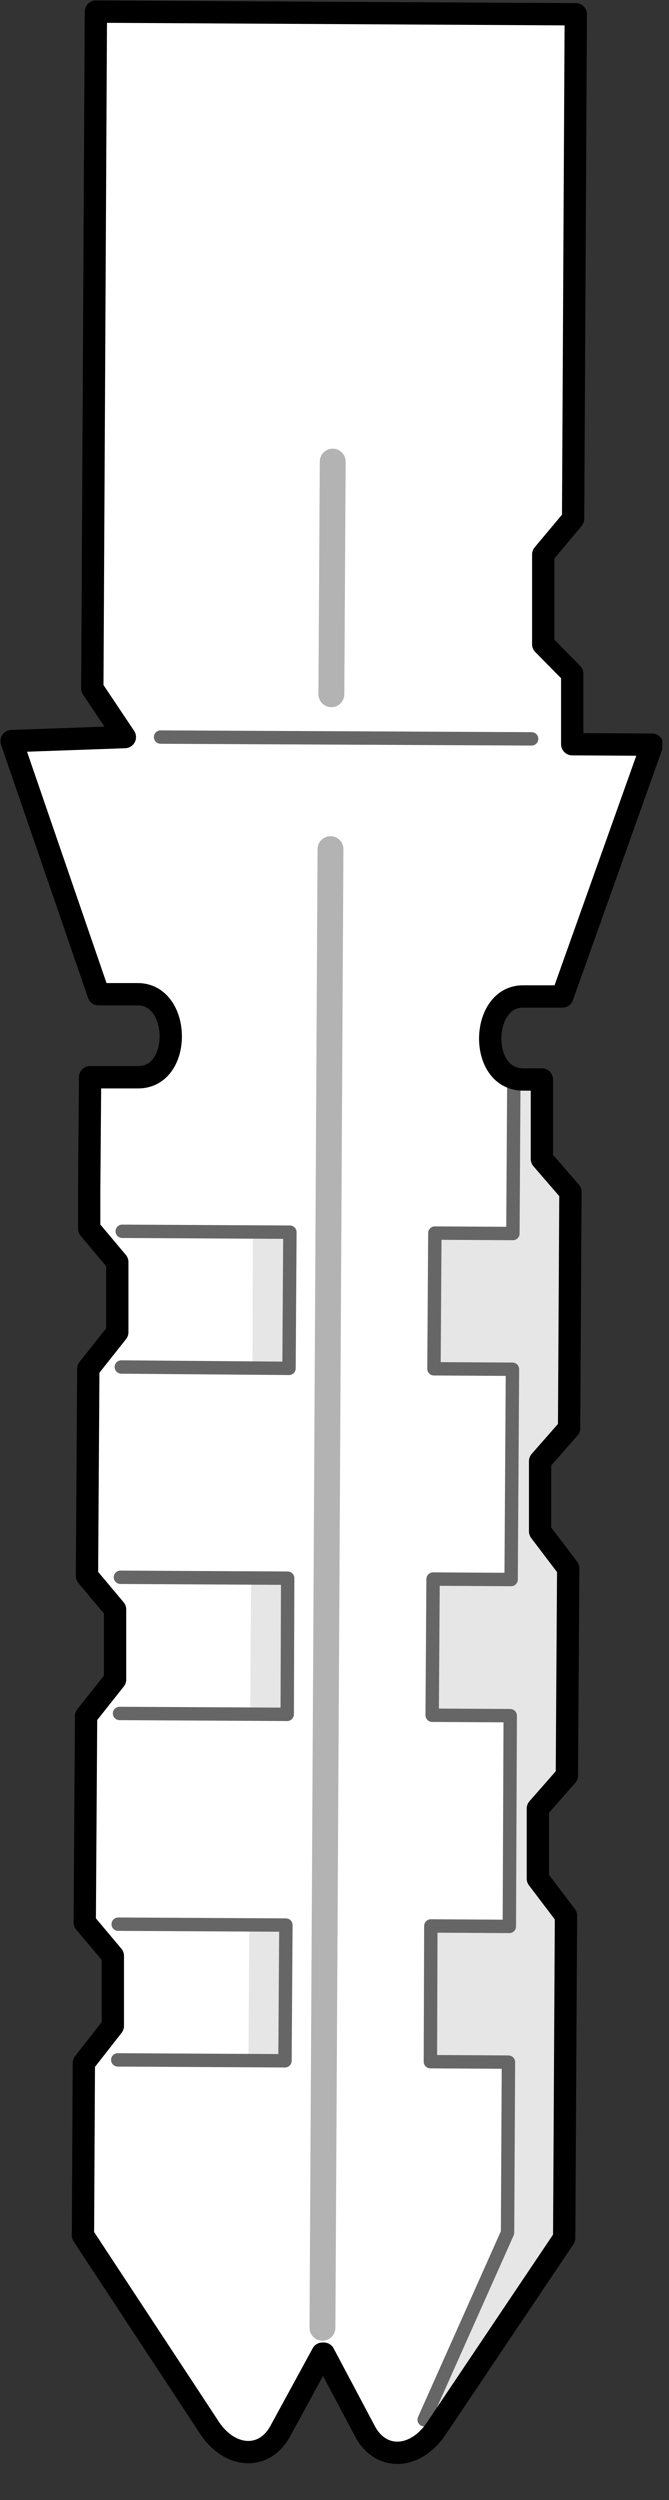 <svg width="15" height="56" viewBox="0 0 15 56" fill="none" xmlns="http://www.w3.org/2000/svg">
<rect x="0" y="0" width="15" height="56" fill="#333333" stroke="none"/>
<g clip-path="url(#clip0_632_1984)">
<path d="M7.23 52.72L6.27 54.48C5.91 55.11 5.16 55.06 4.71 54.4L1.86 50.07L1.88 46.21L2.53 45.38V43.81L1.9 43.06L1.93 38.44L2.58 37.62V36.05L1.95 35.3L1.98 30.66L2.63 29.84V28.27L2 27.52V26.64L2.02 24.13H3.09C4.09 24.14 4.06 22.27 3.09 22.27H2.21L0.26 16.6L2.8 16.51L2.07 15.42L2.15 0.26L12.91 0.32L12.85 11.62L12.18 12.42V14.43L12.83 15.09V16.67L14.62 16.68L12.61 22.32H11.73C10.77 22.31 10.72 24.18 11.73 24.18H12.15V25.96L12.79 26.7L12.76 31.99L12.11 32.73V34.3L12.74 35.13L12.71 39.77L12.06 40.51V42.08L12.69 42.91L12.65 50.13L9.76 54.43C9.3 55.08 8.56 55.12 8.2 54.49L7.26 52.72" fill="white"/>
<path d="M9.51 54.2L11.38 50.01L11.4 46.19L9.65 46.18L9.66 43.14L11.42 43.15L11.44 38.43L9.69 38.42L9.71 35.37L11.46 35.38L11.49 30.67L9.73 30.66L9.75 27.62L11.5 27.63L11.52 24.36L11.69 24.17L12.11 24.18L12.1 25.95L12.75 26.69L12.72 31.98L12.07 32.72L12.06 34.29L12.7 35.12L12.67 39.76L12.02 40.51V42.08L12.66 42.91L12.62 50.13L9.72 54.43L9.51 54.2Z" fill="#E6E6E6"/>
<path d="M6.94 52.14L7.12 19.02C7.12 18.86 7.25 18.73 7.41 18.73C7.57 18.73 7.7 18.86 7.7 19.02L7.52 52.14C7.52 52.3 7.39 52.43 7.23 52.43C7.07 52.43 6.94 52.3 6.94 52.14Z" fill="#B3B3B3"/>
<path d="M7.14 15.55L7.17 10.34C7.17 10.18 7.3 10.05 7.46 10.05C7.62 10.05 7.75 10.18 7.75 10.34L7.72 15.55C7.72 15.71 7.59 15.84 7.43 15.84C7.27 15.84 7.14 15.71 7.14 15.55Z" fill="#B3B3B3"/>
<path d="M5.67 27.6H6.5L6.48 30.65L5.66 30.64" fill="#E6E6E6"/>
<path d="M5.63 35.35H6.45L6.44 38.4L5.61 38.39" fill="#E6E6E6"/>
<path d="M5.59 43.12H6.41L6.39 46.16H5.57" fill="#E6E6E6"/>
<path d="M2.74 27.58L6.5 27.6L6.48 30.65L2.72 30.62" stroke="#666666" stroke-width="0.3" stroke-linecap="round" stroke-linejoin="round"/>
<path d="M3.6 16.51L11.92 16.55" stroke="#666666" stroke-width="0.3" stroke-linecap="round" stroke-linejoin="round"/>
<path d="M2.7 35.33L6.45 35.35L6.44 38.4L2.68 38.38" stroke="#666666" stroke-width="0.3" stroke-linecap="round" stroke-linejoin="round"/>
<path d="M2.65 43.1L6.41 43.12L6.39 46.16L2.64 46.14" stroke="#666666" stroke-width="0.3" stroke-linecap="round" stroke-linejoin="round"/>
<path d="M9.51 54.2L11.38 50.01L11.4 46.19L9.65 46.18L9.66 43.14L11.42 43.15L11.44 38.43L9.69 38.42L9.71 35.37L11.46 35.38L11.49 30.67L9.73 30.66L9.75 27.62L11.5 27.63L11.52 24.36" stroke="#666666" stroke-width="0.3" stroke-linecap="round" stroke-linejoin="round"/>
<path d="M7.23 52.72L6.27 54.48C5.91 55.11 5.16 55.06 4.71 54.4L1.86 50.07L1.88 46.21L2.53 45.38V43.81L1.9 43.06L1.93 38.44L2.58 37.62V36.05L1.95 35.3L1.98 30.66L2.63 29.84V28.27L2 27.52V26.64L2.02 24.13H3.09C4.09 24.14 4.06 22.27 3.09 22.27H2.21L0.26 16.6L2.8 16.51L2.07 15.42L2.15 0.26L12.91 0.32L12.85 11.62L12.18 12.42V14.43L12.83 15.09V16.67L14.62 16.68L12.61 22.32H11.73C10.77 22.31 10.72 24.18 11.73 24.18H12.15V25.96L12.79 26.7L12.76 31.99L12.11 32.73V34.3L12.74 35.13L12.71 39.77L12.06 40.51V42.08L12.69 42.91L12.65 50.13L9.76 54.43C9.3 55.08 8.56 55.12 8.2 54.49L7.26 52.72" stroke="black" stroke-width="0.5" stroke-linecap="round" stroke-linejoin="round"/>
</g>
<defs>
<clipPath id="clip0_632_1984">
<rect width="14.85" height="55.19" fill="white"/>
</clipPath>
</defs>
</svg>

